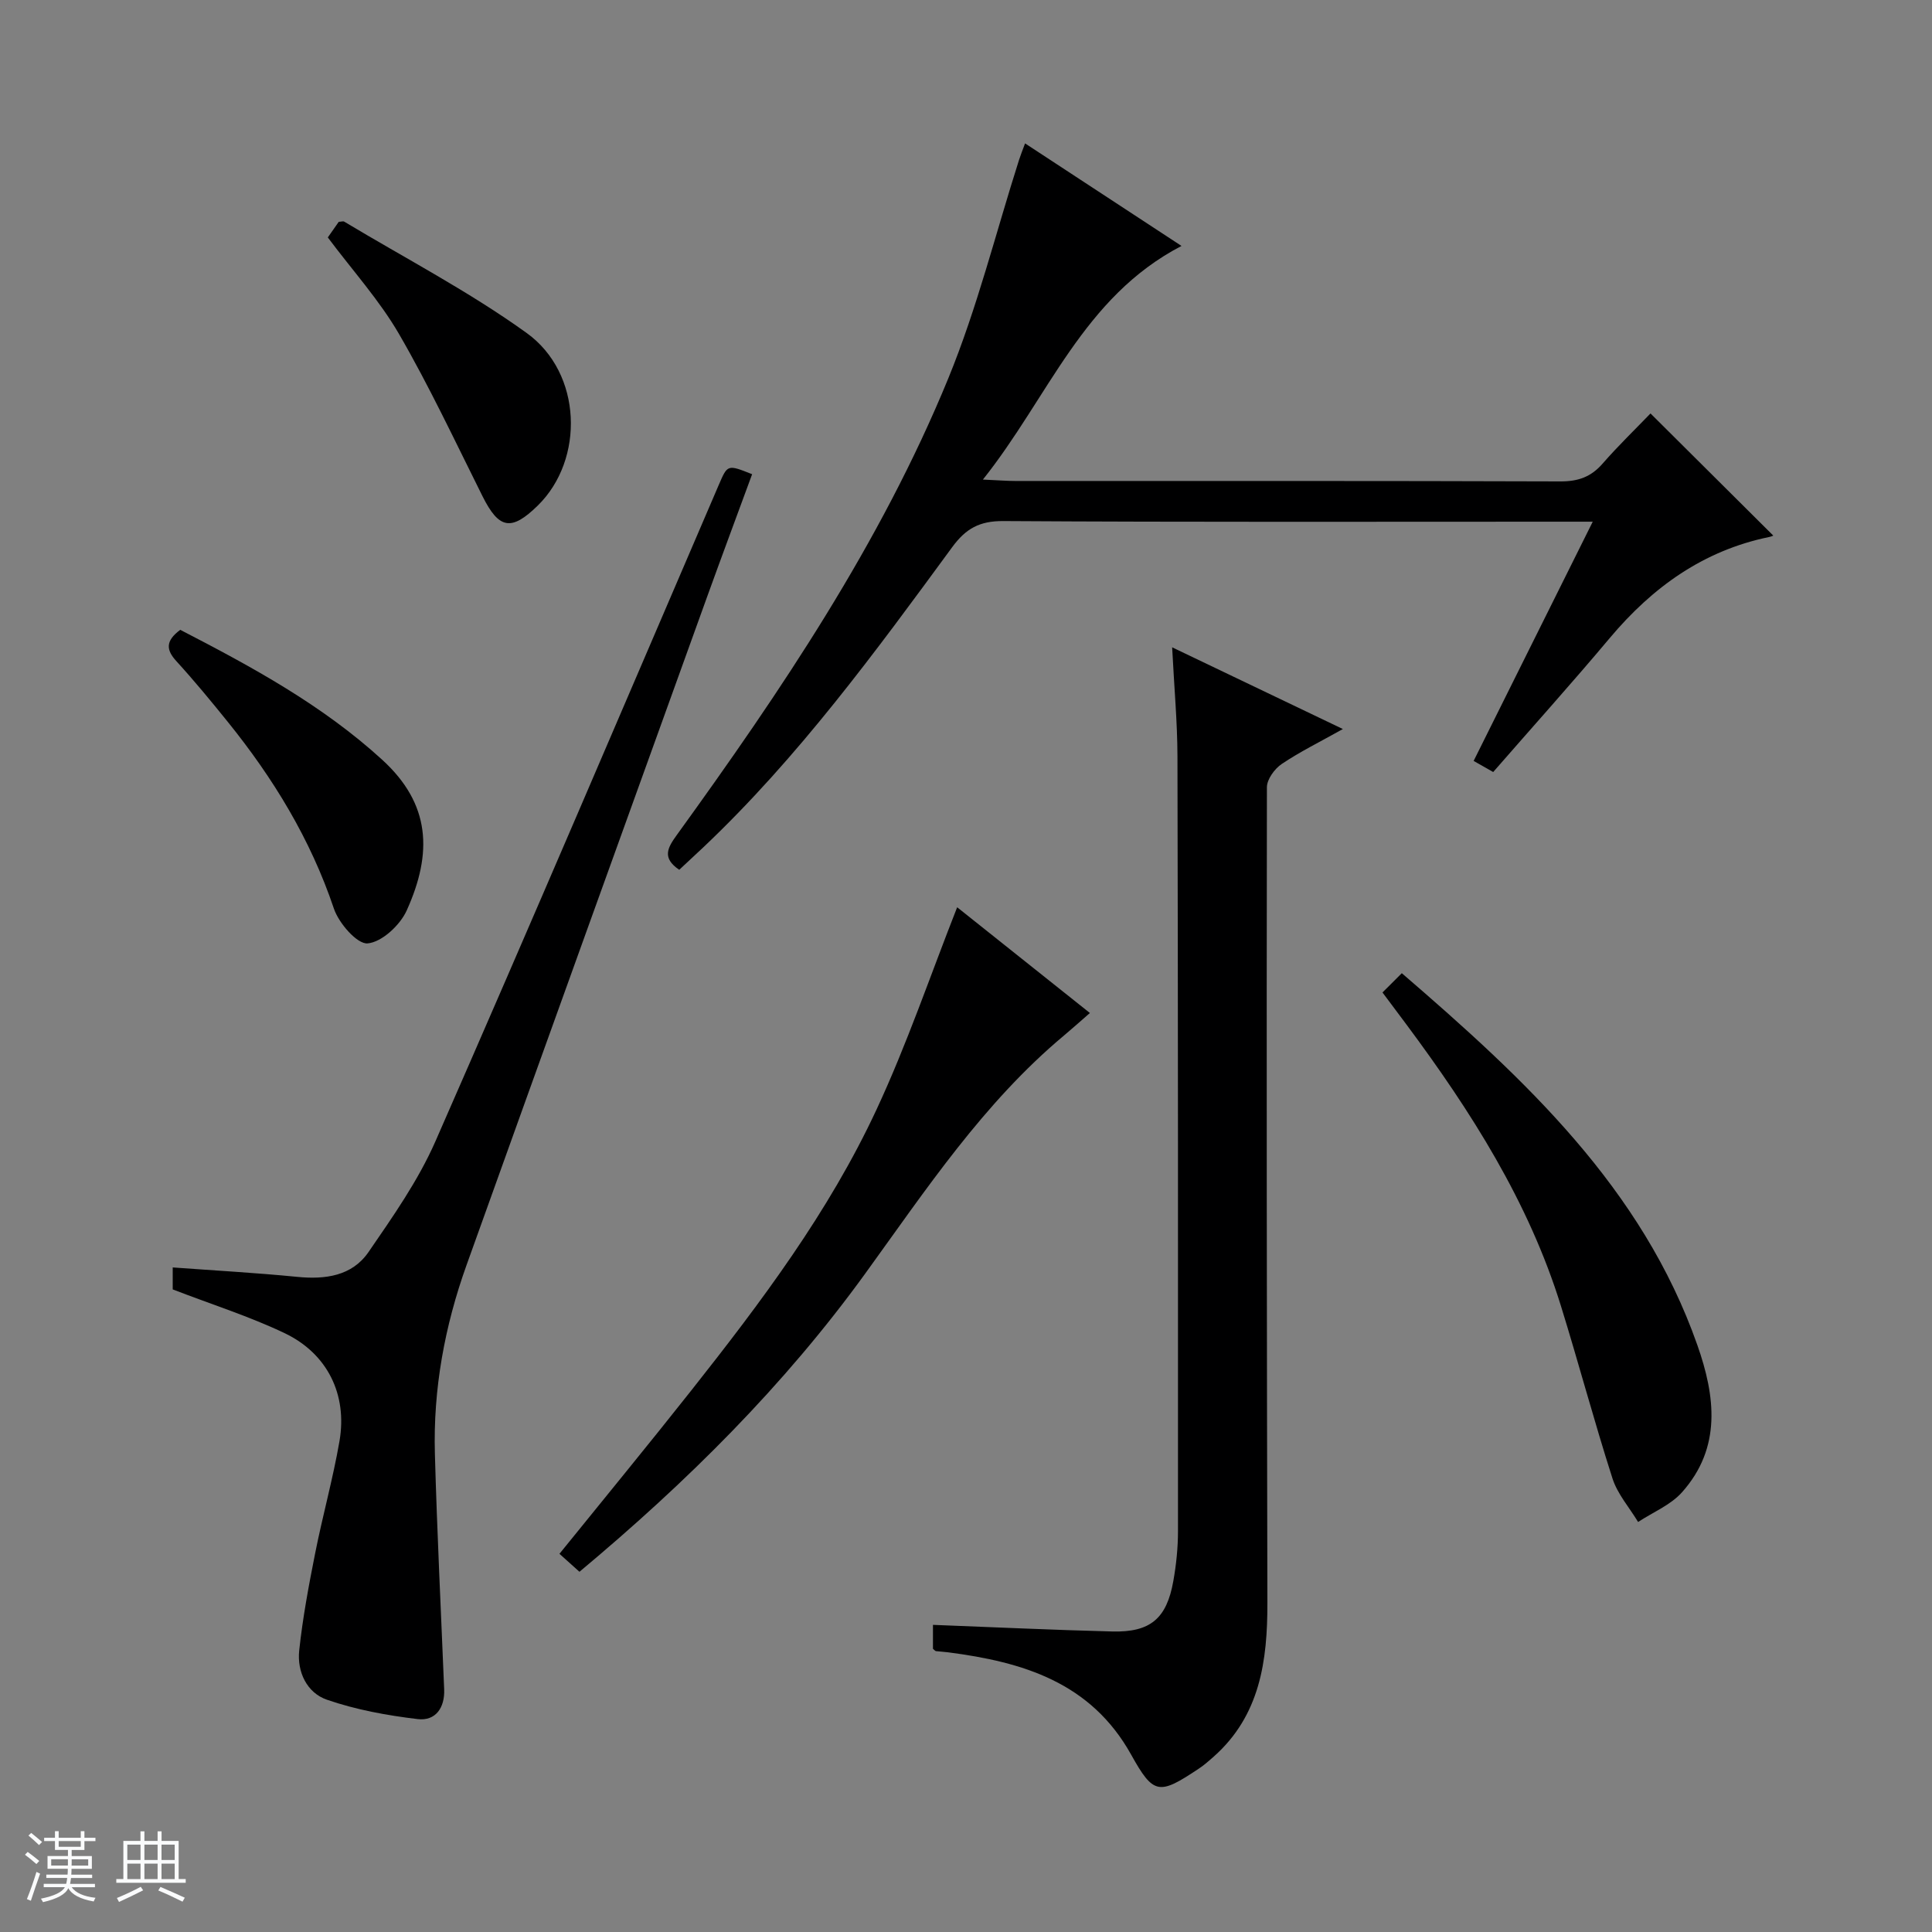 <svg enable-background="new 0 0 400 400" viewBox="0 0 400 400" xmlns="http://www.w3.org/2000/svg"><rect x="0" y="0" width="400" height="400" fill="#808080" stroke="none"/><path d="m5.17 384 .56-.58c.85.61 1.65 1.24 2.4 1.87l-.59.64c-.84-.73-1.63-1.38-2.37-1.93m1.22 9.53-.82-.34c.71-1.76 1.37-3.64 1.98-5.63.24.13.5.25.76.36-.6 1.67-1.24 3.54-1.92 5.61m-.5-13.5.57-.54c.56.44 1.31 1.06 2.26 1.87l-.64.64c-.68-.66-1.41-1.32-2.19-1.97m3.25.46h2.24v-1.36h.77v1.36h4.57v-1.36h.76v1.36h2.28v.69h-2.28v1.84h-2.64v1.26h4.18v2.64h-4.21c0 .45-.02.86-.05 1.21h4.32v.69h-4.38c-.04.34-.1.75-.19 1.22h5.15v.69h-4.82c.87 1.19 2.51 1.92 4.93 2.19-.17.31-.3.57-.37.76-2.77-.49-4.52-1.41-5.26-2.76-.56 1.26-2.3 2.23-5.24 2.9-.12-.24-.26-.48-.43-.72 2.73-.55 4.38-1.34 4.96-2.38h-4.38v-.69h4.65c.1-.38.17-.79.21-1.22h-4.32v-.69h4.4c.03-.34.05-.75.05-1.21h-4.2v-2.64h4.23v-1.26h-2.69v-1.84h-2.24zm1.46 4.46v1.29h3.45c.01-.4.02-.57.01-.53v-.32-.45h-3.46zm1.55-2.59h4.57v-1.19h-4.57zm6.11 2.59h-3.42v.77c-.01.19-.01.37-.02.53h3.44z" fill="#fafbfc"/><path d="m32.63 379.16h.82v1.98h3.54v7.89h1.46v.78h-14.37v-.78h1.46v-7.89h3.54v-1.98h.82v1.98h2.73zm-3.49 11.48.5.73c-1.61.82-3.28 1.63-5 2.41-.13-.27-.28-.55-.44-.82 1.75-.72 3.4-1.49 4.94-2.32m-2.78-5.55h2.73v-3.18h-2.73zm0 3.95h2.73v-3.2h-2.73zm3.54-3.95h2.73v-3.18h-2.73zm0 3.95h2.73v-3.2h-2.73zm7.89 4.68c-1.84-.92-3.51-1.7-5.02-2.32l.45-.73c1.89.8 3.57 1.55 5.04 2.23zm-1.62-11.81h-2.73v3.18h2.73zm-2.73 7.13h2.73v-3.2h-2.73v3.19z" fill="#fafbfc"/><g fill="#000001"><path d="m140.63 180.08c-3.66-2.47-2.39-4.59-.5-7.21 21.55-29.82 42.15-60.3 56.19-94.5 6.01-14.65 9.85-30.19 14.68-45.32.3-.94.67-1.85 1.23-3.36 10.72 7.03 21.18 13.88 32.39 21.23-20.45 10.63-27.5 31.29-41.12 48.37 3.16.14 4.9.29 6.65.29 37.65.01 75.29-.04 112.94.09 3.66.01 6.31-.93 8.7-3.67 3.28-3.76 6.88-7.23 9.93-10.4 8.65 8.6 16.98 16.89 25.41 25.28.19-.07-.29.18-.8.29-13.65 2.8-24.2 10.4-33.03 20.91-7.81 9.3-15.93 18.33-24.15 27.76-1.13-.64-2.37-1.35-4.05-2.3 8.18-16.43 16.26-32.66 24.66-49.53-2.56 0-4.35 0-6.13 0-38.65 0-77.29.11-115.93-.13-4.92-.03-7.75 1.57-10.57 5.42-15.94 21.74-31.86 43.52-51.55 62.16-1.67 1.56-3.35 3.12-4.95 4.62z"/><path d="m193.16 341.37c0-1.42 0-3.02 0-4.96 12.4.47 24.75 1.06 37.12 1.37 7.88.2 11.26-2.66 12.64-10.42.61-3.41.97-6.91.97-10.38.02-53.46.01-106.93-.11-160.39-.02-7.12-.68-14.24-1.1-22.57 11.99 5.74 23.2 11.1 35.35 16.92-4.82 2.7-8.92 4.71-12.67 7.24-1.47.99-3.05 3.16-3.06 4.8-.09 56.29-.02 112.58.1 168.88.02 11.94-1.49 23.28-11.1 31.82-.99.88-2 1.77-3.1 2.5-8.22 5.47-9.35 5.48-14-2.88-8.35-15.01-22.46-19.21-37.93-21.21-.82-.11-1.66-.14-2.48-.24-.15-.01-.27-.19-.63-.48z"/><path d="m35.76 266.96c0-1.27 0-2.74 0-4.55 8.71.64 17.26 1.11 25.77 1.95 5.84.58 11.36-.18 14.77-5.14 5.05-7.35 10.29-14.81 13.85-22.92 19.82-45.16 39.16-90.54 58.64-135.85 1.85-4.29 1.78-4.32 6.93-2.27-3.12 8.49-6.29 16.99-9.37 25.52-16.61 46.07-33.24 92.13-49.76 138.23-4.52 12.61-6.93 25.68-6.55 39.1.45 16.25 1.26 32.48 1.92 48.72.16 3.84-1.8 6.61-5.48 6.17-6.35-.76-12.77-1.93-18.79-4.01-4.15-1.43-6.22-5.77-5.74-10.22.72-6.73 1.97-13.41 3.29-20.05 1.54-7.79 3.7-15.47 5.05-23.29 1.65-9.62-2.49-18.09-11.35-22.33-7.28-3.47-15.05-5.93-23.18-9.06z"/><path d="m198.17 187.84c8.91 7.09 17.99 14.33 27.48 21.89-1.95 1.7-3.63 3.21-5.36 4.66-16.68 13.94-28.58 31.93-41.14 49.27-16.81 23.22-36.91 43.16-59.18 61.76-1.35-1.22-2.65-2.38-4.14-3.72 9.2-11.38 18.36-22.52 27.3-33.83 14.45-18.28 28.47-36.93 38.34-58.14 6.29-13.49 11.1-27.67 16.7-41.89z"/><path d="m286.23 205.48c1.41-1.41 2.57-2.57 4-3.99 25.54 22.01 49.74 44.44 61.19 77 3.72 10.57 5.06 21.23-3.18 30.47-2.36 2.65-6.02 4.13-9.09 6.15-1.8-2.99-4.26-5.77-5.3-9-3.8-11.84-7-23.87-10.68-35.74-6.69-21.57-18.63-40.3-31.97-58.24-1.49-1.98-2.97-3.97-4.97-6.65z"/><path d="m37.32 130.4c14.9 7.69 29.43 15.59 41.81 26.9 10.04 9.17 10.45 19.29 5.08 31.19-1.37 3.05-5.15 6.57-8.1 6.83-2.16.19-5.96-4.17-6.98-7.2-4.84-14.38-12.55-27-21.99-38.69-3.44-4.26-6.93-8.5-10.62-12.54-2.14-2.34-2.3-4.18.8-6.49z"/><path d="m67.87 49.16c.83-1.18 1.58-2.25 2.26-3.23.52-.03.92-.18 1.14-.04 12.65 7.6 25.84 14.46 37.78 23.06 11.54 8.32 11.99 26.21 2.3 35.71-5.5 5.39-8.05 4.89-11.46-1.94-5.62-11.24-10.96-22.66-17.25-33.52-4.05-7-9.6-13.13-14.77-20.04z"/></g></svg>